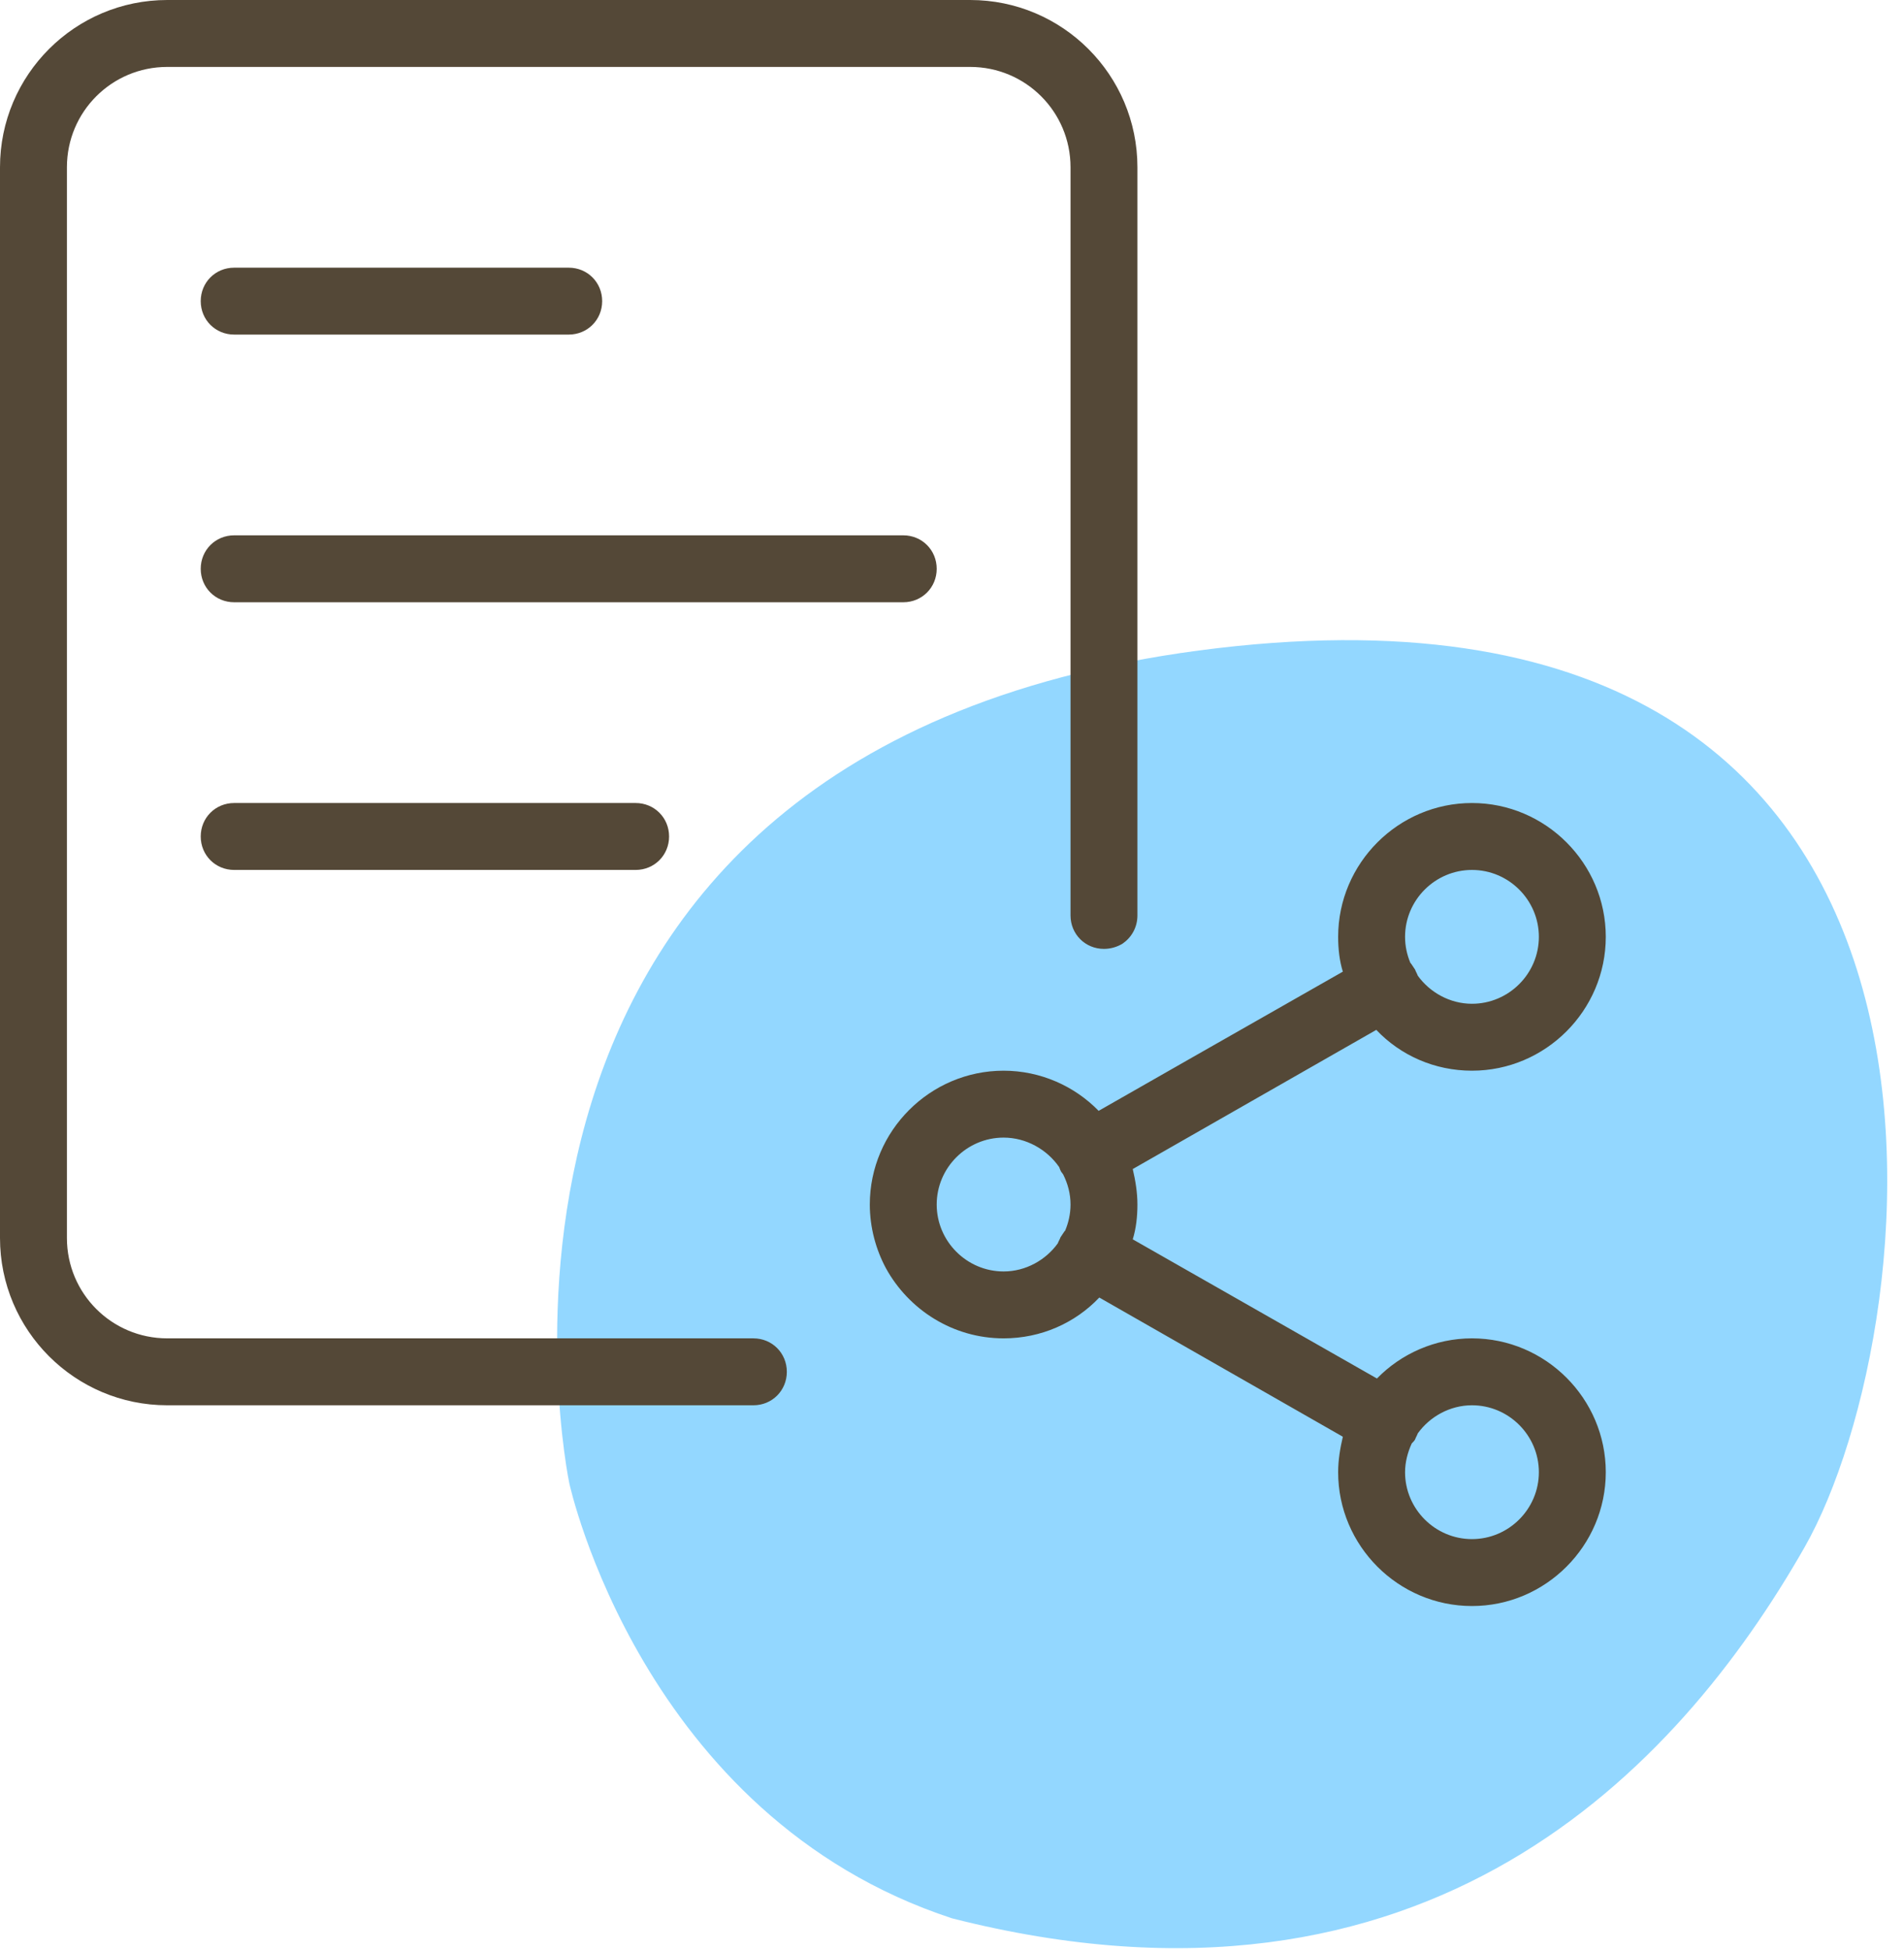 <svg width="83" height="85" viewBox="0 0 83 85" fill="none" xmlns="http://www.w3.org/2000/svg">
<path fill-rule="evenodd" clip-rule="evenodd" d="M24.818 64.653C24.818 64.653 18.015 32.383 53.07 28.251C88.124 24.12 84.167 57.797 78.661 67.447C73.154 77.097 62.207 88.869 41.506 83.613C27.966 79.173 24.818 64.653 24.818 64.653Z" fill="#28B0FF" fill-opacity="0.5"/>
<path fill-rule="evenodd" clip-rule="evenodd" d="M34.3 59.792C34.3 58.975 33.658 58.333 32.842 58.333H7.292C4.871 58.333 2.917 56.379 2.917 53.958V24.792V7.292C2.917 4.871 4.871 2.917 7.292 2.917H42.292C44.712 2.917 46.667 4.871 46.667 7.292V24.792V39.9C46.667 40.717 47.308 41.358 48.125 41.358C48.417 41.358 48.708 41.271 48.942 41.125C49.321 40.862 49.583 40.425 49.583 39.9V7.292C49.583 3.267 46.317 0 42.292 0H7.292C3.267 0 0 3.267 0 7.292V53.958C0 57.983 3.267 61.25 7.292 61.25H32.842C33.658 61.25 34.3 60.608 34.3 59.792ZM24.792 11.667C25.608 11.667 26.25 12.308 26.25 13.125C26.25 13.942 25.608 14.583 24.792 14.583H10.208C9.392 14.583 8.75 13.942 8.75 13.125C8.75 12.308 9.392 11.667 10.208 11.667H24.792ZM39.375 23.333C40.192 23.333 40.833 23.975 40.833 24.792C40.833 25.608 40.192 26.25 39.375 26.25H10.208C9.392 26.25 8.75 25.608 8.75 24.792C8.75 23.975 9.392 23.333 10.208 23.333H39.375ZM59.996 44.888C61.046 45.996 62.533 46.667 64.167 46.667C67.375 46.667 70 44.042 70 40.833C70 37.625 67.375 35 64.167 35C60.958 35 58.333 37.625 58.333 40.833C58.333 41.358 58.392 41.883 58.538 42.35L51.829 46.171L47.892 48.417C46.842 47.337 45.354 46.667 43.75 46.667C40.542 46.667 37.917 49.292 37.917 52.5C37.917 53.492 38.179 54.454 38.617 55.271C39.608 57.079 41.533 58.333 43.75 58.333C45.383 58.333 46.871 57.663 47.921 56.554L58.538 62.621C58.421 63.117 58.333 63.642 58.333 64.167C58.333 67.375 60.958 70 64.167 70C67.375 70 70 67.375 70 64.167C70 60.958 67.375 58.333 64.167 58.333C62.562 58.333 61.075 59.004 60.025 60.083L49.379 54.017C49.525 53.55 49.583 53.025 49.583 52.5C49.583 51.975 49.496 51.45 49.379 50.954L59.996 44.888ZM46.112 54.192C46.127 54.148 46.149 54.104 46.171 54.06C46.193 54.017 46.215 53.973 46.229 53.929L46.404 53.667L46.433 53.638C46.579 53.288 46.667 52.908 46.667 52.5C46.667 52.033 46.55 51.596 46.346 51.188C46.331 51.173 46.317 51.151 46.302 51.129L46.302 51.129C46.288 51.107 46.273 51.085 46.258 51.071L46.258 51.071C46.229 51.013 46.2 50.954 46.171 50.867C45.646 50.108 44.742 49.583 43.75 49.583C42.146 49.583 40.833 50.896 40.833 52.5C40.833 54.104 42.146 55.417 43.75 55.417C44.712 55.417 45.587 54.921 46.112 54.192ZM64.167 43.75C63.204 43.75 62.329 43.254 61.804 42.525C61.79 42.481 61.768 42.438 61.746 42.394C61.724 42.35 61.702 42.306 61.688 42.263L61.513 42L61.483 41.971C61.337 41.621 61.25 41.242 61.25 40.833C61.25 39.229 62.562 37.917 64.167 37.917C65.771 37.917 67.083 39.229 67.083 40.833C67.083 42.438 65.771 43.75 64.167 43.75ZM61.804 62.475C61.79 62.519 61.768 62.562 61.746 62.606C61.724 62.65 61.702 62.694 61.688 62.737C61.658 62.796 61.6 62.854 61.542 62.913C61.367 63.292 61.25 63.729 61.25 64.167C61.25 65.771 62.562 67.083 64.167 67.083C65.771 67.083 67.083 65.771 67.083 64.167C67.083 62.562 65.771 61.25 64.167 61.25C63.204 61.25 62.329 61.746 61.804 62.475ZM29.167 36.458C29.167 35.642 28.525 35 27.708 35H10.208C9.392 35 8.75 35.642 8.75 36.458C8.75 37.275 9.392 37.917 10.208 37.917H27.708C28.525 37.917 29.167 37.275 29.167 36.458Z" fill="#544837"/>
</svg>
